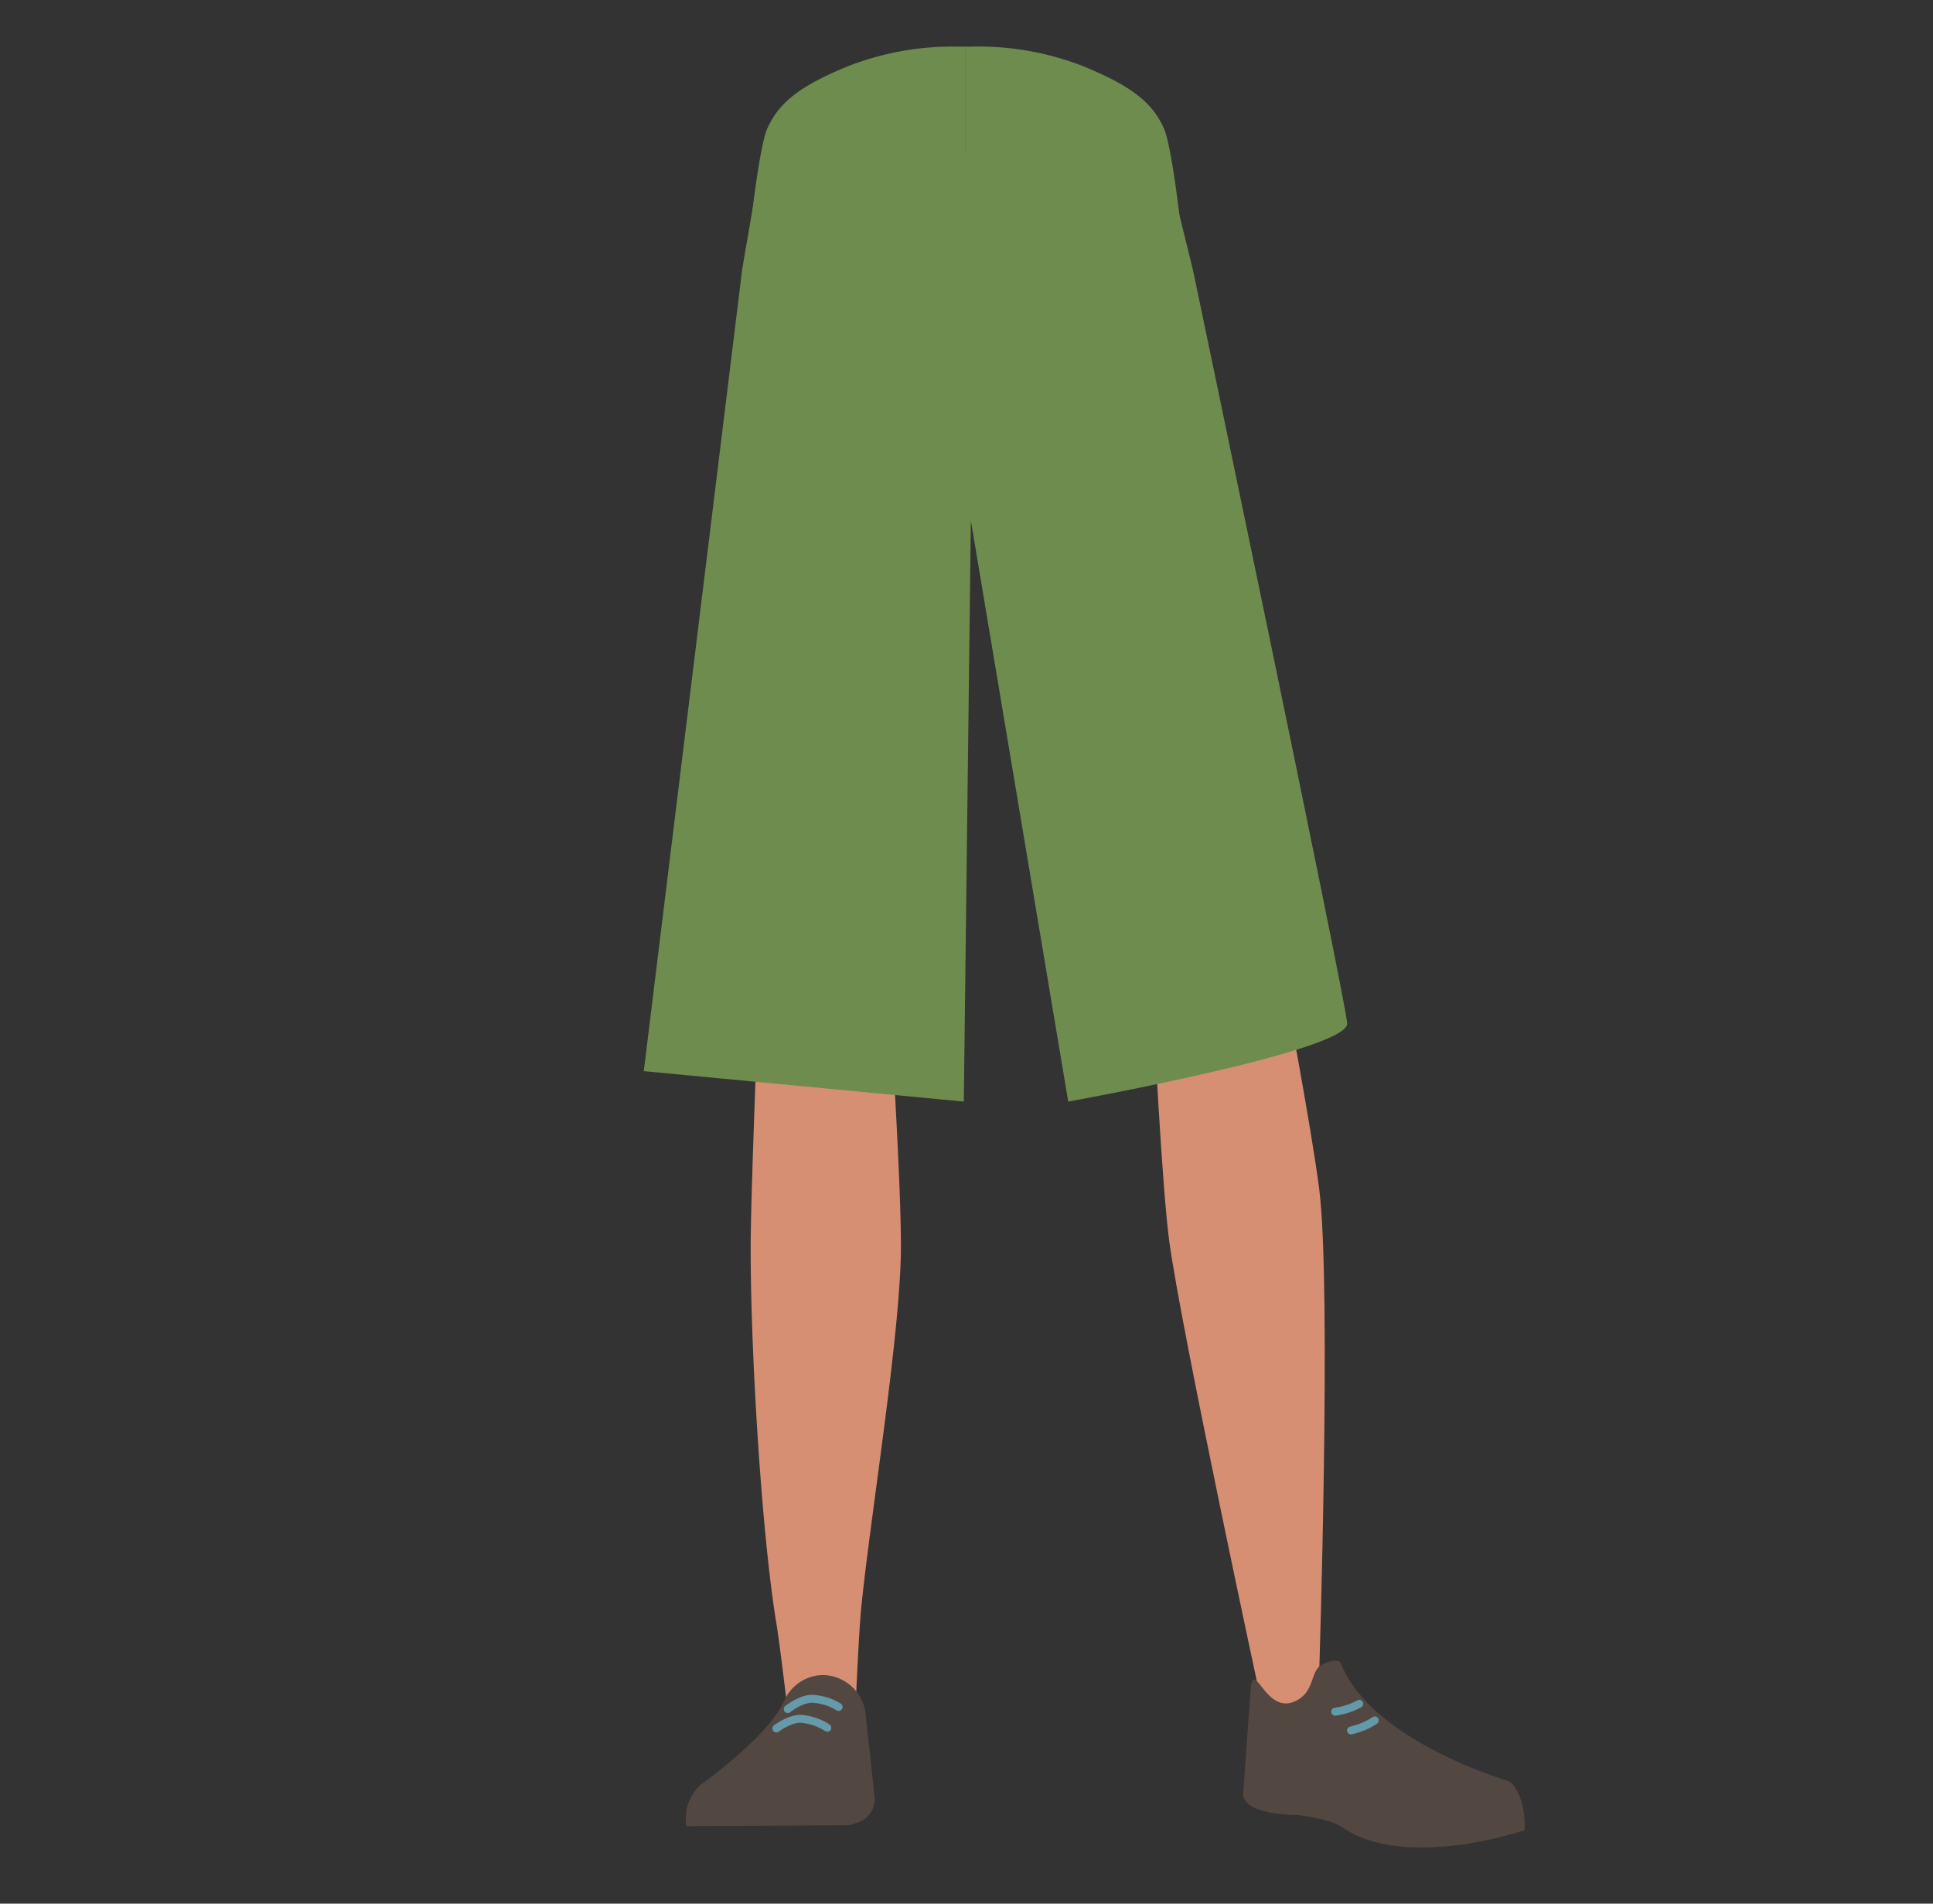 <svg id="Calque_9" data-name="Calque 9" xmlns="http://www.w3.org/2000/svg" xmlns:xlink="http://www.w3.org/1999/xlink" viewBox="0 0 488 480.49"><rect x="0" y="0" width="488" height="480.49" fill="#333333" stroke="none"/><defs><style>.cls-1,.cls-8,.cls-9{fill:none;}.cls-2{clip-path:url(#clip-path);}.cls-3{fill:#6e8c4d;}.cls-4{clip-path:url(#clip-path-2);}.cls-5{fill:#fff;}.cls-6{fill:#d68f72;}.cls-7{fill:#534741;}.cls-8{stroke:#6399aa;}.cls-8,.cls-9{stroke-linecap:round;stroke-miterlimit:10;stroke-width:2px;}.cls-9{stroke:#69a;}</style><clipPath id="clip-path"><rect class="cls-1" x="188" y="11.74" width="55.78" height="119.65"/></clipPath><clipPath id="clip-path-2"><rect class="cls-1" x="243.79" y="11.74" width="55.78" height="119.65"/></clipPath></defs><g id="_Répétition_miroir_" data-name="&lt;Répétition miroir&gt;"><g class="cls-2"><path class="cls-3" d="M272.65,16.62c12.34,5,17.72,9.24,20.65,15.89,2.37,5.39,4.61,32,4.79,38.19.41,14.46-24.14,43.65-34.95,55.78-11,12.33-6.08-2.66-21.11-.8-16.92,2.1-54.44-38.13-54-52.59.17-6.16,3.28-35.19,5.65-40.58,2.94-6.65,8.31-10.88,20.65-15.89a72.52,72.52,0,0,1,28.47-4.83S258.54,10.88,272.65,16.62Z"/></g></g><g id="_Répétition_miroir_2" data-name="&lt;Répétition miroir&gt;"><g class="cls-4"><path class="cls-3" d="M214.92,16.62c-12.33,5-17.71,9.24-20.65,15.89-2.37,5.39-4.61,32-4.78,38.19-.42,14.46,24.14,43.65,34.95,55.78,11,12.33,6.08-2.66,21.1-.8,16.93,2.1,54.44-38.13,54-52.59-.18-6.16-3.29-35.19-5.66-40.58-2.93-6.65-8.31-10.88-20.65-15.89a72.52,72.52,0,0,0-28.47-4.83S229,10.88,214.92,16.62Z"/></g></g><path class="cls-5" d="M190.37,263.14c1.21,10.94,8.45,19.21,16.94,19.38h0c8.12.16,15.06-7.14,16.58-17.43,0,0,8.81-73.39,9-99.72,0-6.23-1.58-24.89-1.58-24.89L227.39,97s-2.75-20.48-19.52-23c-19.32-2.9-19.65,10.51-19.65,10.51s-6.18,69-6,90.9C182.46,195.57,190.37,263.14,190.37,263.14Z"/><path class="cls-6" d="M322.49,256.13c.46,11-5.43,20.27-13.8,21.72h0c-8,1.4-16-4.76-19-14.7,0,0-19.87-71.19-24.08-97.19-1-6.15-2.22-24.84-2.22-24.84l-2.72-43.55s-.39-20.66,15.8-25.7c18.65-5.81,21,7.39,21,7.39s16.6,67.31,19.71,88.94C320,188.14,322.49,256.13,322.49,256.13Z"/><path class="cls-6" d="M207.25,245.78c-9.22.21-14.6,5.29-16,13.45,0,0-1.46,36.38-1.7,51.71-.38,24.57,2.47,74.71,6.47,98.93.88,5.3,2.76,21.33,2.76,21.33a8.92,8.92,0,0,0,9,8h0a8.92,8.92,0,0,0,8.23-8.66s.8-18.53,1.41-24.68c2.22-22.27,9.49-66.55,10-89,.31-13.48-2.3-54.79-2.3-54.79-1-13.57-10-16.24-17.93-16.37Z"/><path class="cls-6" d="M307.17,238.85c9.14-1.09,15.05,3.28,17.34,11.31,0,0,6.56,34.52,8.53,49.93,3.16,24.71,0,122,0,122-.07,4.89-.07,11.39-4.55,11.8h0c-4.4.4-9.73-1.74-10.53-6.45,0,0-19.71-91.56-22.76-114.06-1.84-13.55-3.92-55.55-3.92-55.55-.53-13.82,8.1-17.78,15.91-19Z"/><path class="cls-7" d="M207.53,422.79h0a10.91,10.91,0,0,0-9.62,6.64h0c-4,8.94-20.83,20.91-20.83,20.91a11.33,11.33,0,0,0-3.79,10.6h0l41.09-.24,2.31-.74a6.2,6.2,0,0,0,4.1-6.5l-2.36-21.7A11.08,11.08,0,0,0,207.53,422.79Z"/><path class="cls-7" d="M174.47,460.72h0a6.47,6.47,0,0,1,5.13-7.5L204,449.3a6.13,6.13,0,0,1,6.86,4.9l1.41,6.16Z"/><path class="cls-7" d="M327,429.39c4.29-2,3.92-6,5.61-8.27,1-1.36,5.29-2.9,5.94-1.21,7.57,19.45,42,29.56,42,29.56,3.69,3.21,4.58,7.76,4,12.57h0s-30,10.14-45.66-.8c-3.14-2.2-11.25-3.12-11.25-3.12s-14.53.15-13.77-5.76l1.92-26.68C316.84,419.24,319.64,432.83,327,429.39Z"/><path class="cls-7" d="M384.88,462c.45-7.82-3.09-12.63-4.27-12.41-1.69.32-4.38,2.19-6.05,2.61-2.68.66-10.83,0-10.83,0-2.09-.22-3.77,2.49-3.88,6.25V466s5,.74,16.69-1.82C378.47,463.73,384.88,462,384.88,462Z"/><path class="cls-8" d="M347.07,434.25a18.42,18.42,0,0,1-6,2.53"/><path class="cls-3" d="M193.35,37.08c-.87,0-6,31.07-6,31.07L162.53,270.36l80.79,7.69,1.78-146.66,24.58,146.66s71-12.79,70.43-19.77S301.17,68.15,301.17,68.15L294.1,39.42,193.35,37.08h0"/><path class="cls-9" d="M198.87,431.38s3.17-2.52,6-2.6a14,14,0,0,1,6.84,2.06"/><path class="cls-9" d="M196,436.27s3.23-2.43,6.07-2.43a14,14,0,0,1,6.79,2.26"/><path class="cls-8" d="M343.16,430.05a17.81,17.81,0,0,1-6.09,2"/></svg>
